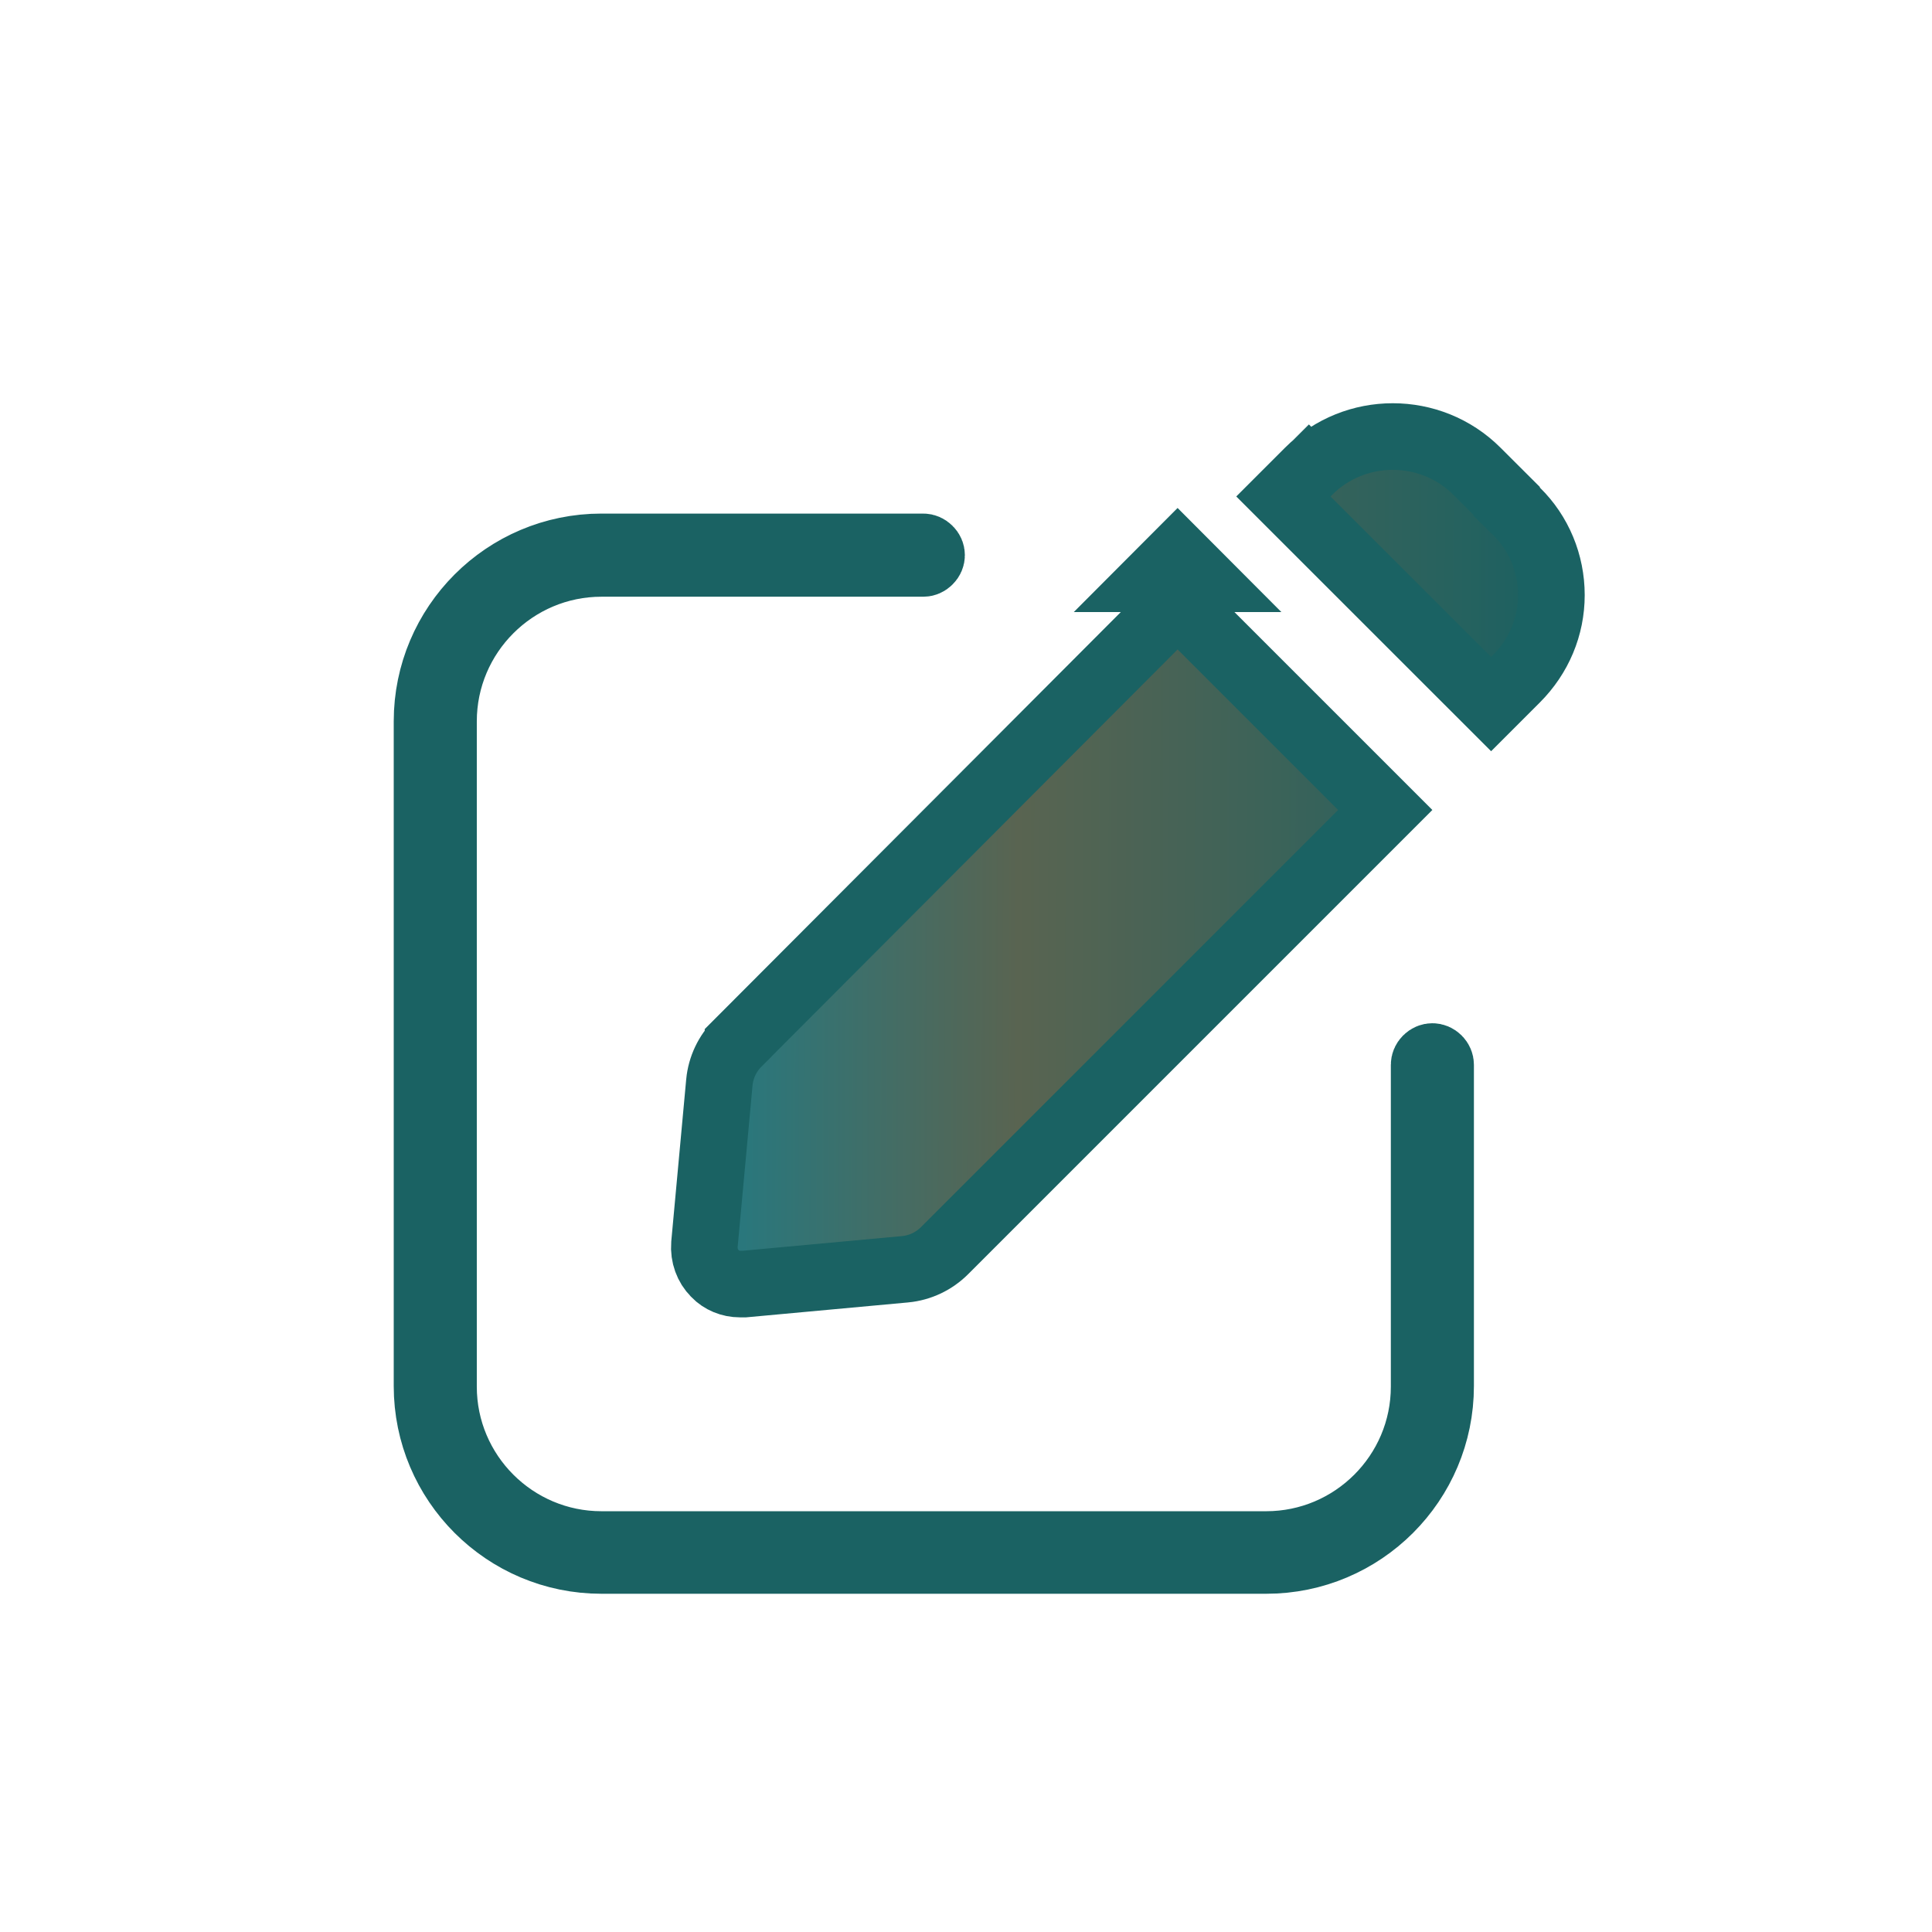 <svg width="29" height="29" viewBox="0 0 29 29" fill="none" xmlns="http://www.w3.org/2000/svg">
<path d="M10.736 19.121L10.736 19.121L10.729 19.113C10.621 19.006 10.561 18.845 10.574 18.678L10.798 16.247C10.798 16.247 10.798 16.247 10.798 16.246C10.82 16.021 10.919 15.813 11.078 15.655L11.078 15.654L17.676 9.041L20.793 12.158L14.179 18.772C14.02 18.931 13.812 19.03 13.587 19.052C13.587 19.052 13.586 19.052 13.586 19.052L11.175 19.274H11.175H11.175H11.175H11.175H11.175H11.174H11.174H11.174H11.174H11.174H11.173H11.173H11.173H11.173H11.172H11.172H11.172H11.172H11.172H11.171H11.171H11.171H11.171H11.171H11.17H11.17H11.17H11.17H11.169H11.169H11.169H11.169H11.169H11.168H11.168H11.168H11.168H11.168H11.167H11.167H11.167H11.167H11.166H11.166H11.166H11.166H11.165H11.165H11.165H11.165H11.165H11.164H11.164H11.164H11.164H11.163H11.163H11.163H11.163H11.162H11.162H11.162H11.162H11.162H11.161H11.161H11.161H11.161H11.16H11.16H11.16H11.16H11.159H11.159H11.159H11.159H11.159H11.158H11.158H11.158H11.158H11.157H11.157H11.157H11.157H11.156H11.156H11.156H11.156H11.155H11.155H11.155H11.155H11.155H11.154H11.154H11.154H11.153H11.153H11.153H11.153H11.153H11.152H11.152H11.152H11.152H11.151H11.151H11.151H11.151H11.15H11.15H11.15H11.15H11.149H11.149H11.149H11.149H11.149H11.148H11.148H11.148H11.148H11.147H11.147H11.147H11.147H11.146H11.146H11.146H11.146H11.145H11.145H11.145H11.145H11.144H11.144H11.144H11.144H11.143H11.143H11.143H11.143H11.143H11.142H11.142H11.142H11.142H11.141H11.141H11.141H11.141H11.14H11.14H11.14H11.14H11.139H11.139H11.139H11.139H11.139H11.138H11.138H11.138H11.137H11.137H11.137H11.137H11.137H11.136H11.136H11.136H11.136H11.135H11.135H11.135H11.135H11.134H11.134H11.134H11.134H11.134H11.133H11.133H11.133H11.133H11.132H11.132H11.132H11.132H11.132H11.131H11.131H11.131H11.131H11.13H11.13H11.13H11.13H11.13H11.129H11.129H11.129H11.129H11.128H11.128H11.128H11.128H11.127H11.127H11.127H11.127H11.127H11.126H11.126H11.126H11.126H11.126H11.125H11.125H11.125H11.125H11.124H11.124H11.124H11.124H11.124H11.123H11.123H11.123H11.123H11.123H11.122H11.122H11.122H11.122H11.121H11.121H11.121H11.121H11.121H11.12H11.12H11.12H11.12H11.12H11.119H11.119H11.119H11.119H11.119H11.118H11.118H11.118H11.118H11.118H11.117H11.117H11.117H11.117H11.117H11.117H11.116H11.116H11.116H11.116H11.116H11.115H11.115H11.115H11.115H11.115H11.114H11.114H11.114H11.114H11.114H11.114H11.113H11.113H11.113H11.113H11.113H11.112H11.112H11.112H11.112H11.112H11.112H11.111H11.111H11.111H11.111H11.111H11.111H11.11H11.11H11.11H11.11H11.11H11.11H11.109H11.109H11.109H11.109H11.109H11.109H11.108H11.108H11.108H11.108H11.108H11.108H11.107H11.107H11.107H11.107H11.107C10.963 19.274 10.829 19.217 10.736 19.121ZM17.323 8.687L17.676 8.333L17.676 8.333L18.029 8.687L17.323 8.687ZM22.382 10.569L19.264 7.452L19.642 7.074L19.293 6.724L19.642 7.074C20.337 6.379 21.475 6.379 22.17 7.074L22.614 7.517V7.529L22.764 7.676C23.099 8.004 23.287 8.457 23.287 8.932C23.287 9.404 23.1 9.851 22.76 10.191L22.382 10.569ZM21.624 15.983V20.805C21.624 22.25 20.451 23.423 19.006 23.423H9.028C7.583 23.423 6.41 22.25 6.41 20.805V10.828C6.41 9.383 7.583 8.209 9.028 8.209H13.859C13.889 8.209 13.92 8.222 13.945 8.247C13.971 8.272 13.983 8.303 13.983 8.333C13.983 8.363 13.971 8.394 13.945 8.419C13.92 8.445 13.889 8.457 13.859 8.457H9.028C7.721 8.457 6.657 9.52 6.657 10.828V20.814C6.657 22.121 7.721 23.184 9.028 23.184H19.006C20.313 23.184 21.377 22.121 21.377 20.814V15.983C21.377 15.953 21.389 15.922 21.414 15.897C21.44 15.871 21.471 15.859 21.5 15.859C21.53 15.859 21.561 15.871 21.587 15.897C21.612 15.922 21.624 15.953 21.624 15.983Z" fill="url(#paint0_linear_502_106690)" stroke="#1A6263"/>
<defs>
<linearGradient id="paint0_linear_502_106690" x1="26.346" y1="23.923" x2="-2.627" y2="23.834" gradientUnits="userSpaceOnUse">
<stop stop-color="#036068"/>
<stop offset="0.383" stop-color="#596451"/>
<stop offset="0.561" stop-color="#1E7C87"/>
<stop offset="0.755" stop-color="#4C7950"/>
<stop offset="1" stop-color="#1199A8"/>
</linearGradient>
</defs>
</svg>
